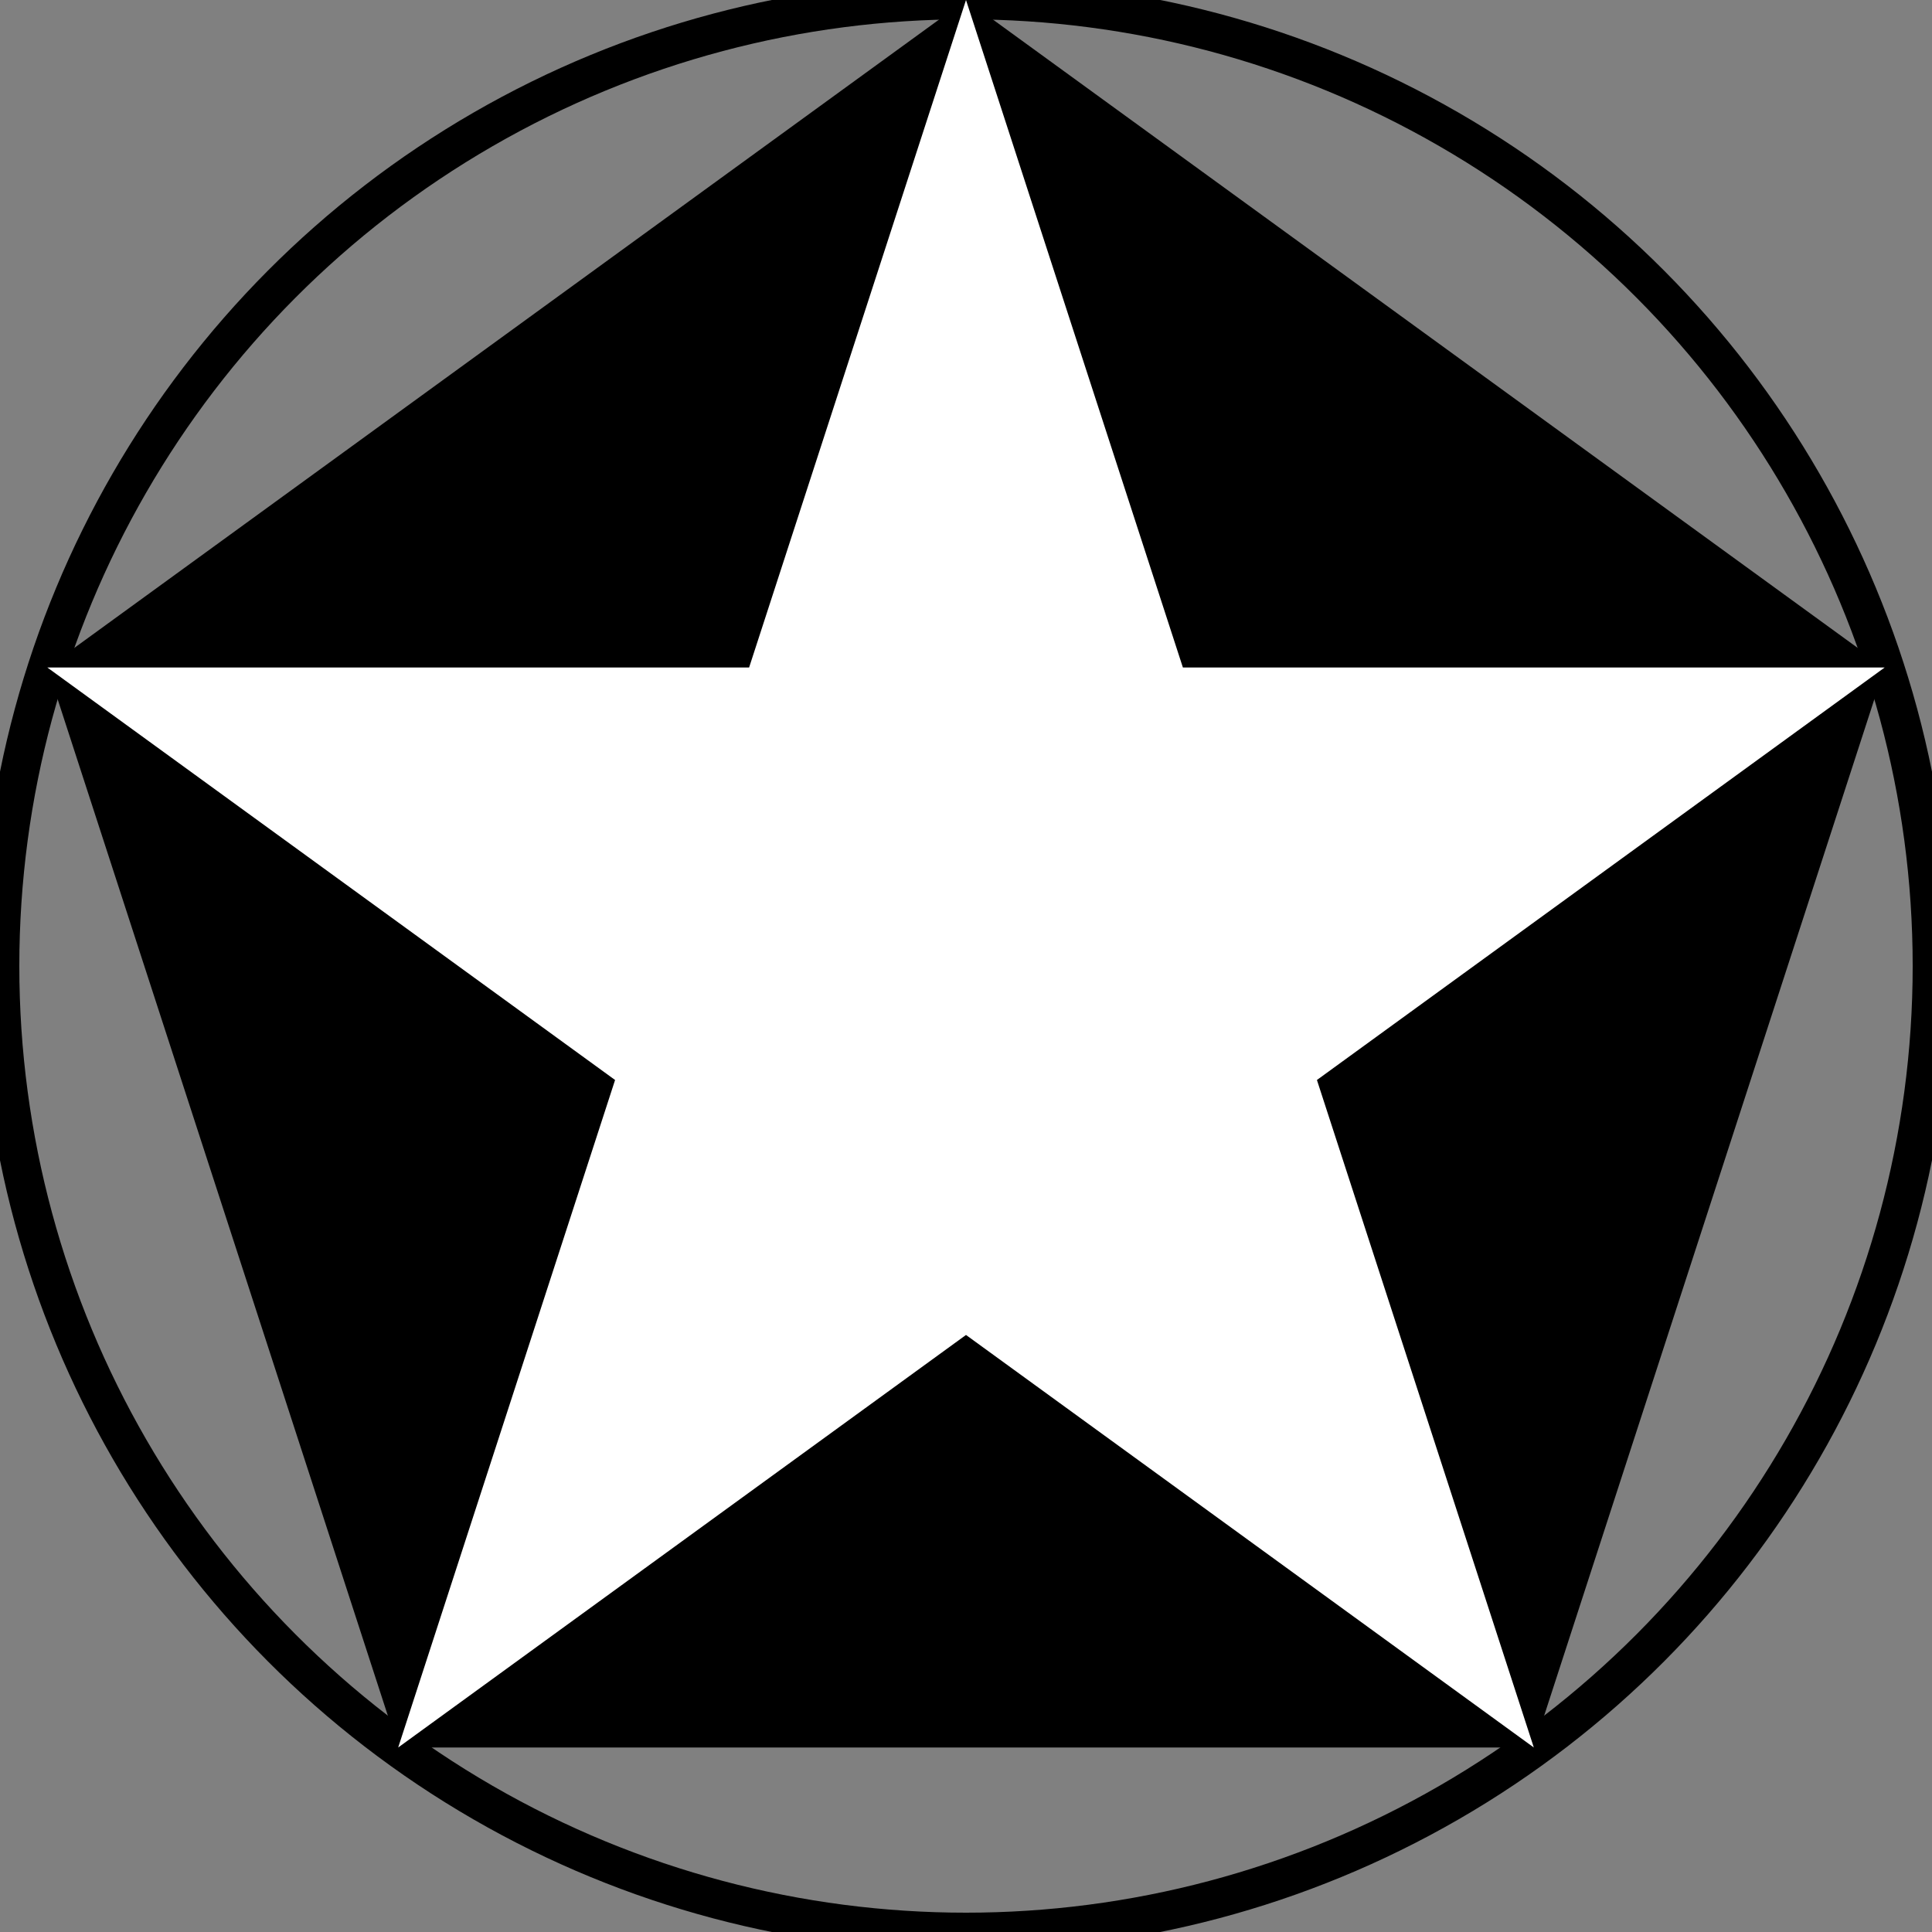 
<svg xmlns="http://www.w3.org/2000/svg" width="100" height="100">
<rect width="100%" height="100%" fill="#808080" stroke="none"/>
<g>
  <circle cx="50" cy="50" r="50" style="fill:none;stroke:rgb(0,0,0);stroke-width:2" />
<path d="M
    50.00 0.00
    L
    97.55 34.55
    79.39 90.45
    20.61 90.45
    2.45 34.55 z" style="fill:#000000" />
    <polygon points = "
    50.00,0.00  79.39,90.45  2.45,34.55  97.55,34.55  20.61,90.45" style="fill:white; rule:nonzero;" />
</g>
</svg>
